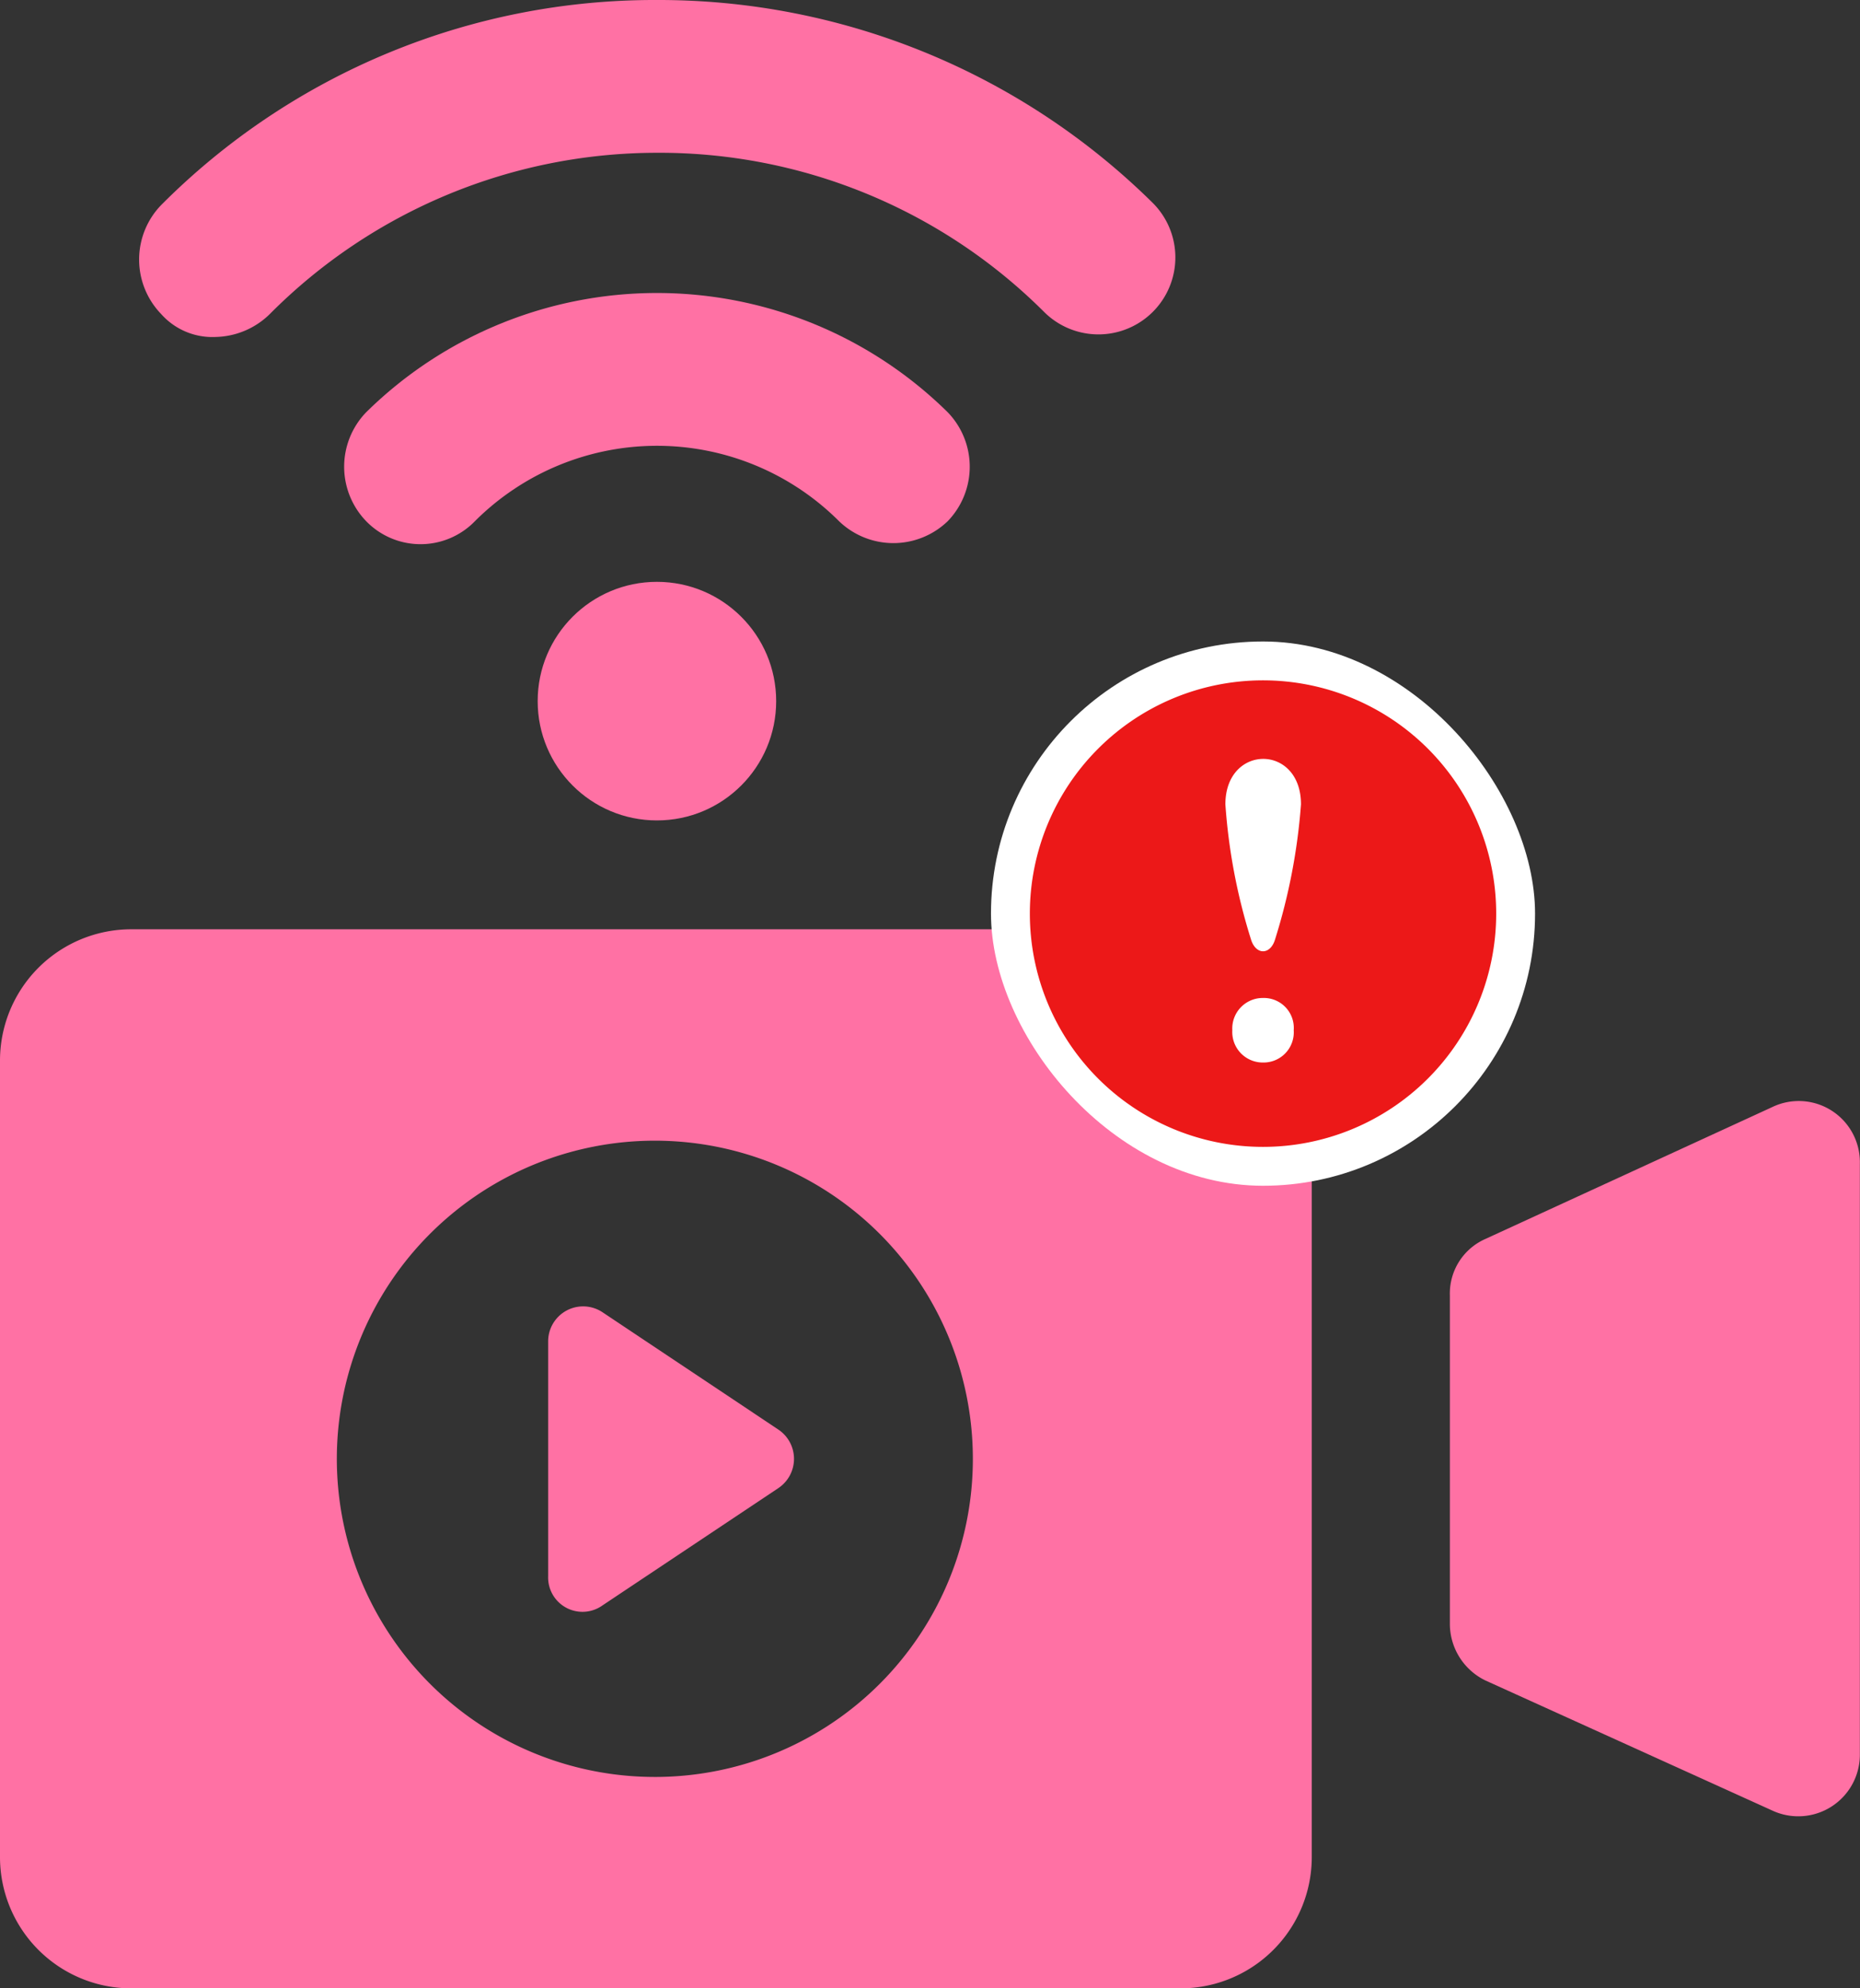 <svg xmlns="http://www.w3.org/2000/svg" width="95.723" height="102.287" viewBox="0 0 95.723 102.287">
  <rect x="0" y="0" width="95.723" height="102.287" fill="#333333" stroke="none"/>
  <g id="Group_56914" data-name="Group 132240" transform="translate(-141 -337)">
    <g id="Group_40966" data-name="Group 40966" transform="translate(0 86.287)">
      <g id="noun_live_2146891" transform="translate(124.262 248.213)">
        <g id="Group_56912" data-name="Group 56912" transform="translate(16.738 2.5)">
          <path id="Path_170900" data-name="Path 170900" d="M16.08,19.835a4.1,4.1,0,0,0,2.8-1.184A28.11,28.11,0,0,1,38.8,10.36h0a28.009,28.009,0,0,1,19.919,8.183,3.959,3.959,0,0,0,5.6-5.6A36.177,36.177,0,0,0,38.8,2.5h0A35.827,35.827,0,0,0,13.281,13.052a4.031,4.031,0,0,0,0,5.6A3.523,3.523,0,0,0,16.08,19.835Z" transform="translate(-4.99 -2.5)" fill="#ff71a4"/>
          <path id="Path_170901" data-name="Path 170901" d="M53.013,28.236a4.031,4.031,0,0,0,0-5.6,21.317,21.317,0,0,0-29.932,0,4.031,4.031,0,0,0,0,5.6,3.9,3.9,0,0,0,5.6,0,13.257,13.257,0,0,1,18.735,0A4.031,4.031,0,0,0,53.013,28.236Z" transform="translate(-4.238 -1.426)" fill="#ff71a4"/>
          <circle id="Ellipse_1739" data-name="Ellipse 1739" cx="6.137" cy="6.137" r="6.137" transform="translate(27.671 29.932)" fill="#ff71a4"/>
          <path id="Path_170902" data-name="Path 170902" d="M91.381,55.421,76.63,62.2a3.065,3.065,0,0,0-1.83,2.907v16.9a3.242,3.242,0,0,0,1.83,2.907L91.381,91.6A3.17,3.17,0,0,0,95.9,88.691V58.328A3.146,3.146,0,0,0,91.381,55.421Z" transform="translate(-0.184 1.536)" fill="#ff71a4"/>
          <path id="Path_170903" data-name="Path 170903" d="M66.226,46.9H12.283A6.755,6.755,0,0,0,5.5,53.683V94.6a6.755,6.755,0,0,0,6.783,6.783H66.226A6.755,6.755,0,0,0,73.009,94.6V53.683A6.824,6.824,0,0,0,66.226,46.9ZM39.309,90.507A16.366,16.366,0,1,1,55.567,74.141,16.359,16.359,0,0,1,39.309,90.507Z" transform="translate(-5.5 0.906)" fill="#ff71a4"/>
          <path id="Path_170904" data-name="Path 170904" d="M34.5,65.223a1.8,1.8,0,0,0-2.8,1.507V78.79A1.769,1.769,0,0,0,34.5,80.3l9.044-6.03a1.81,1.81,0,0,0,0-3.015Z" transform="translate(-3.49 2.286)" fill="#ff71a4"/>
        </g>
      </g>
    </g>
    <g id="Group_56913" data-name="Group 56913" transform="translate(-17 8)">
      <rect id="Rectangle_27474" data-name="Rectangle 27474" width="28" height="28" rx="14" transform="translate(209 362)" fill="#fff"/>
      <g id="exclamation-mark-in-a-circle" transform="translate(211 364)">
        <path id="Path_170905" data-name="Path 170905" d="M12,0A12,12,0,1,0,24,12,12,12,0,0,0,12,0Zm0,19.66A1.569,1.569,0,0,1,10.42,18,1.57,1.57,0,0,1,12,16.34,1.541,1.541,0,0,1,13.58,18,1.554,1.554,0,0,1,12,19.66Zm.622-6.339c-.239.815-.992.829-1.243,0a30.045,30.045,0,0,1-1.316-6.942c0-3.11,3.891-3.125,3.891,0A30.755,30.755,0,0,1,12.622,13.321Z" fill="#ec1818"/>
      </g>
    </g>
  </g>
</svg>
